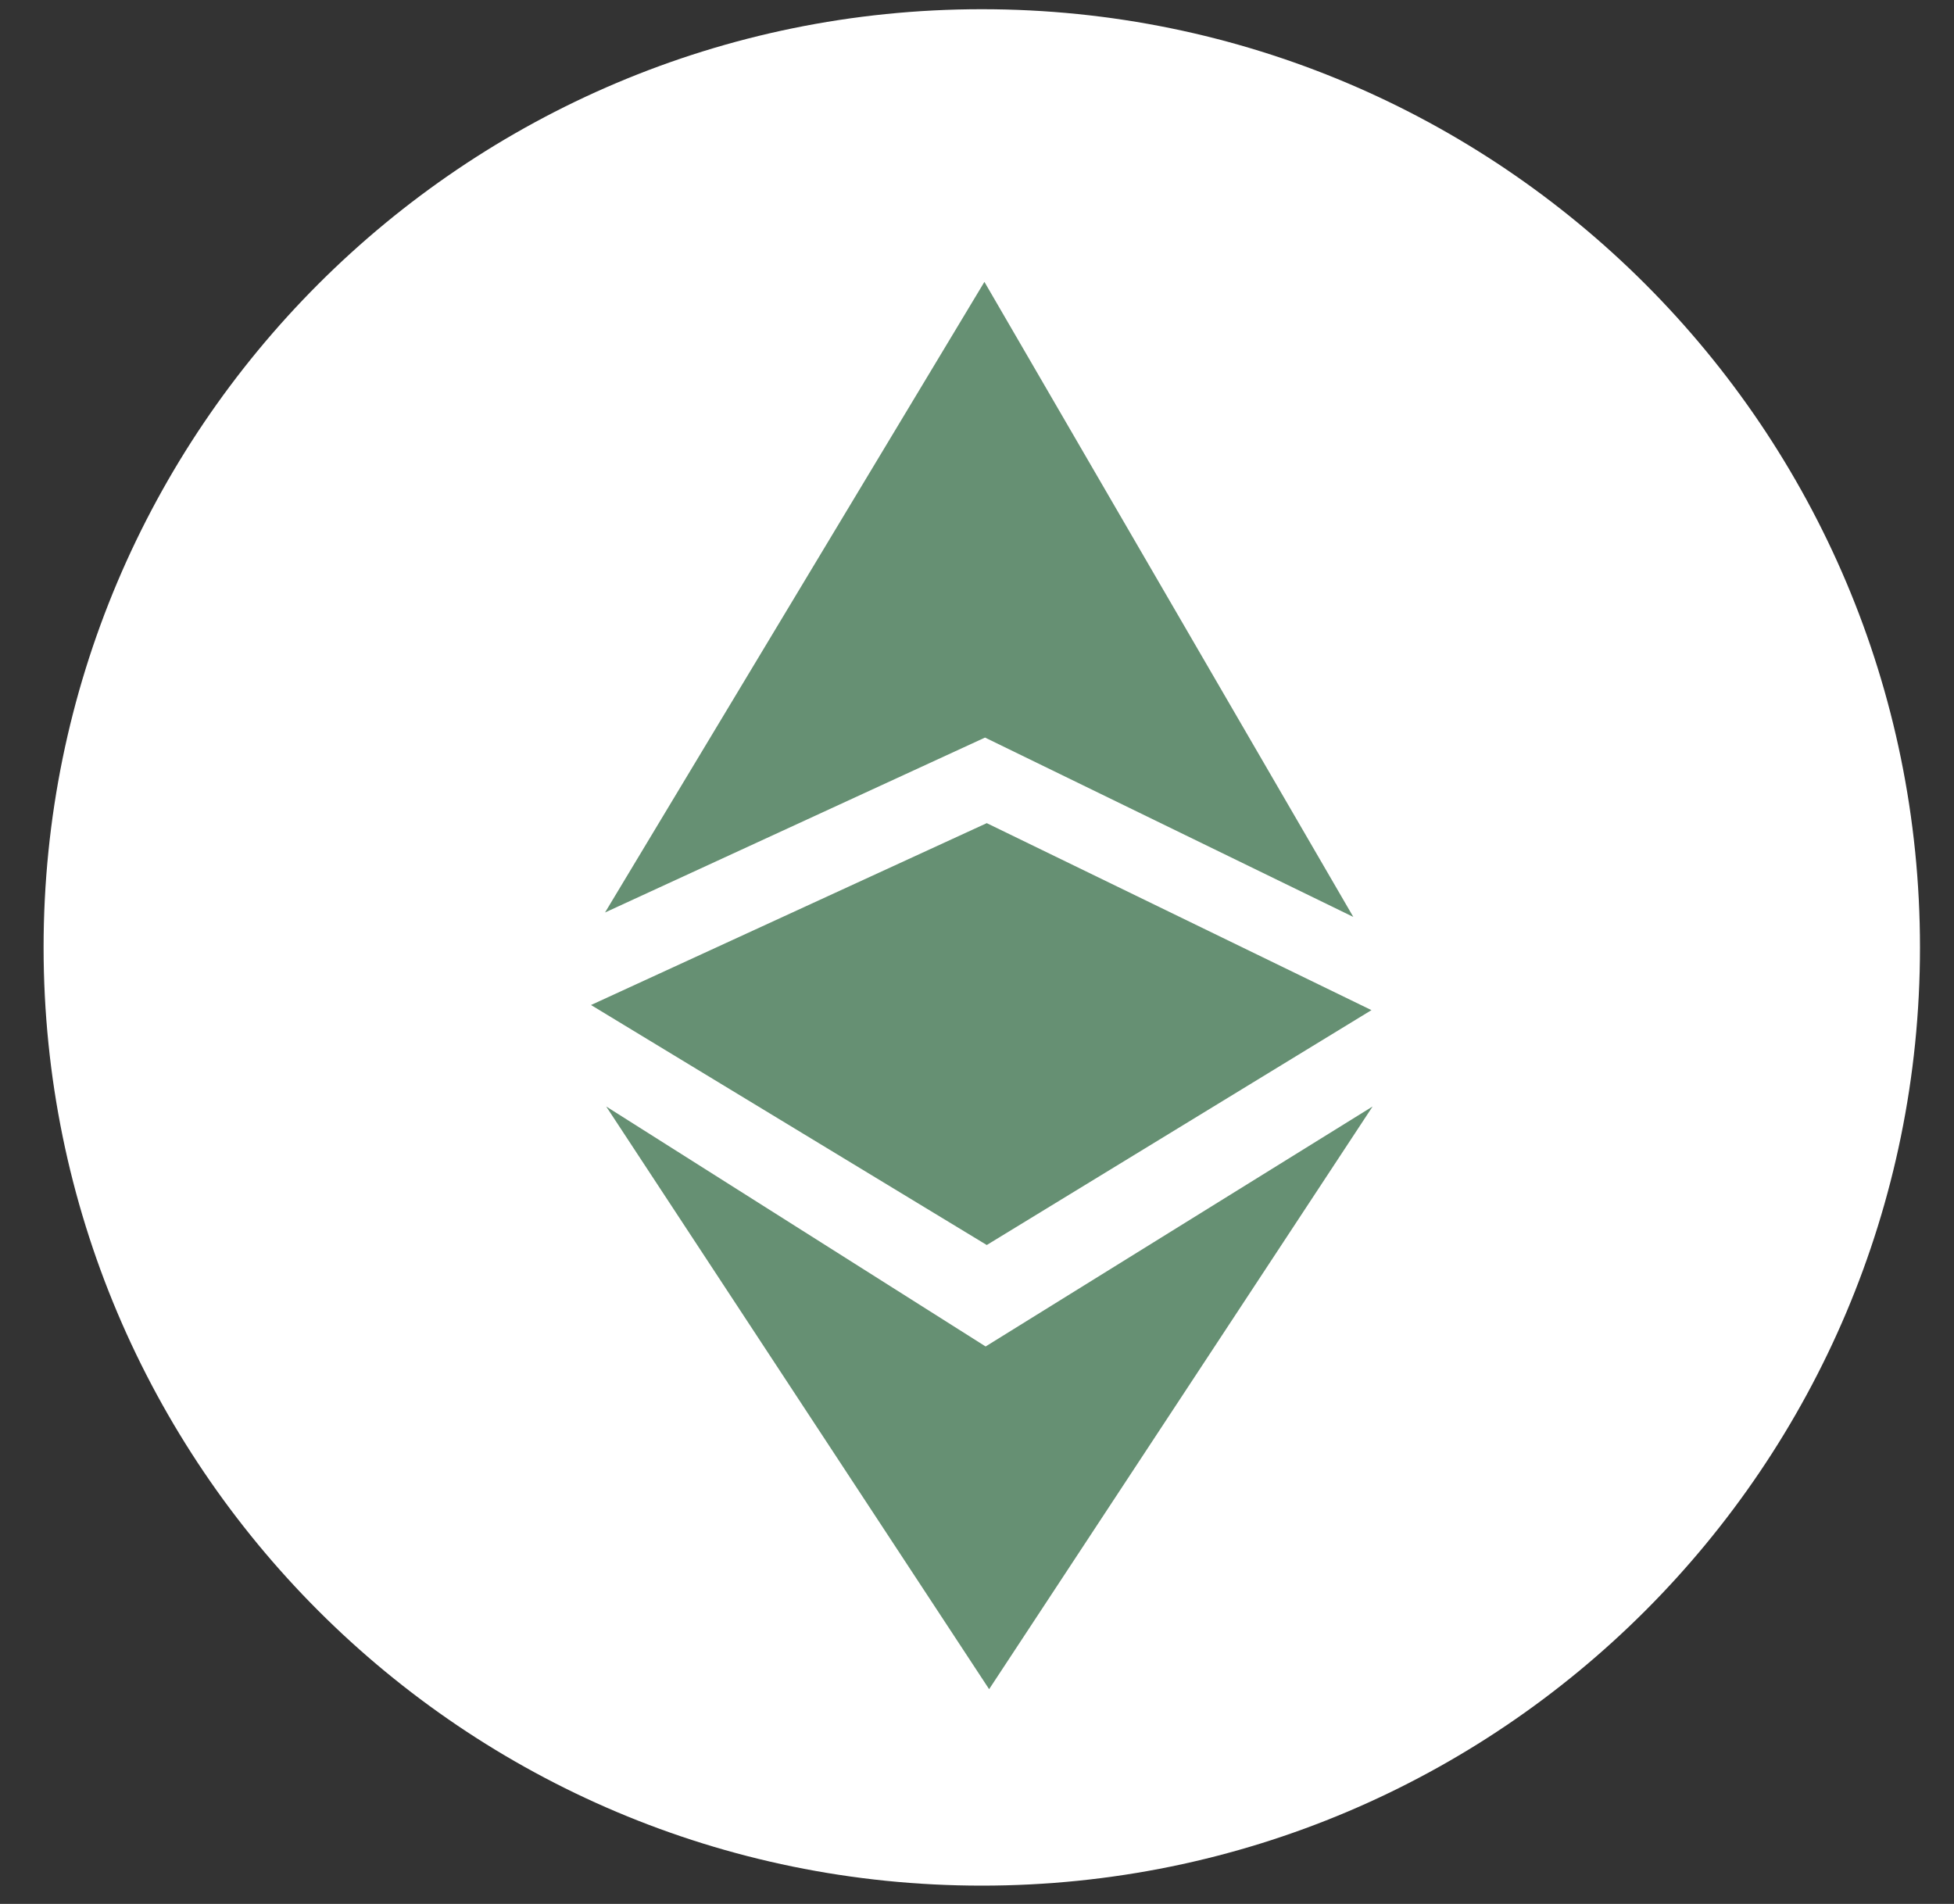 <svg width="39" height="38" viewBox="0 0 39 38" fill="none" xmlns="http://www.w3.org/2000/svg">
<rect x="0" y="0" width="39" height="38" fill="#333333" stroke="none"/>
<path d="M19.596 0.184C9.254 0.184 0.87 8.567 0.87 18.909C0.87 29.251 9.254 37.635 19.596 37.635C29.938 37.635 38.321 29.251 38.321 18.909C38.321 8.567 29.938 0.184 19.596 0.184Z" fill="white"/>
<g clip-path="url(#clip0)">
<path fill-rule="evenodd" clip-rule="evenodd" d="M12.076 18.212L19.66 14.721L27.011 18.301L19.648 5.626L12.076 18.212ZM12.099 22.084L19.672 26.874L27.396 22.084L19.742 33.714L12.099 22.084Z" fill="#669073"/>
<path fill-rule="evenodd" clip-rule="evenodd" d="M19.695 16.429L11.796 20.059L19.695 24.849L27.373 20.161L19.695 16.429Z" fill="#669073"/>
</g>
<defs>
<clipPath id="clip0">
<rect width="15.605" height="28.088" fill="white" transform="translate(11.793 5.626)"/>
</clipPath>
</defs>
</svg>
